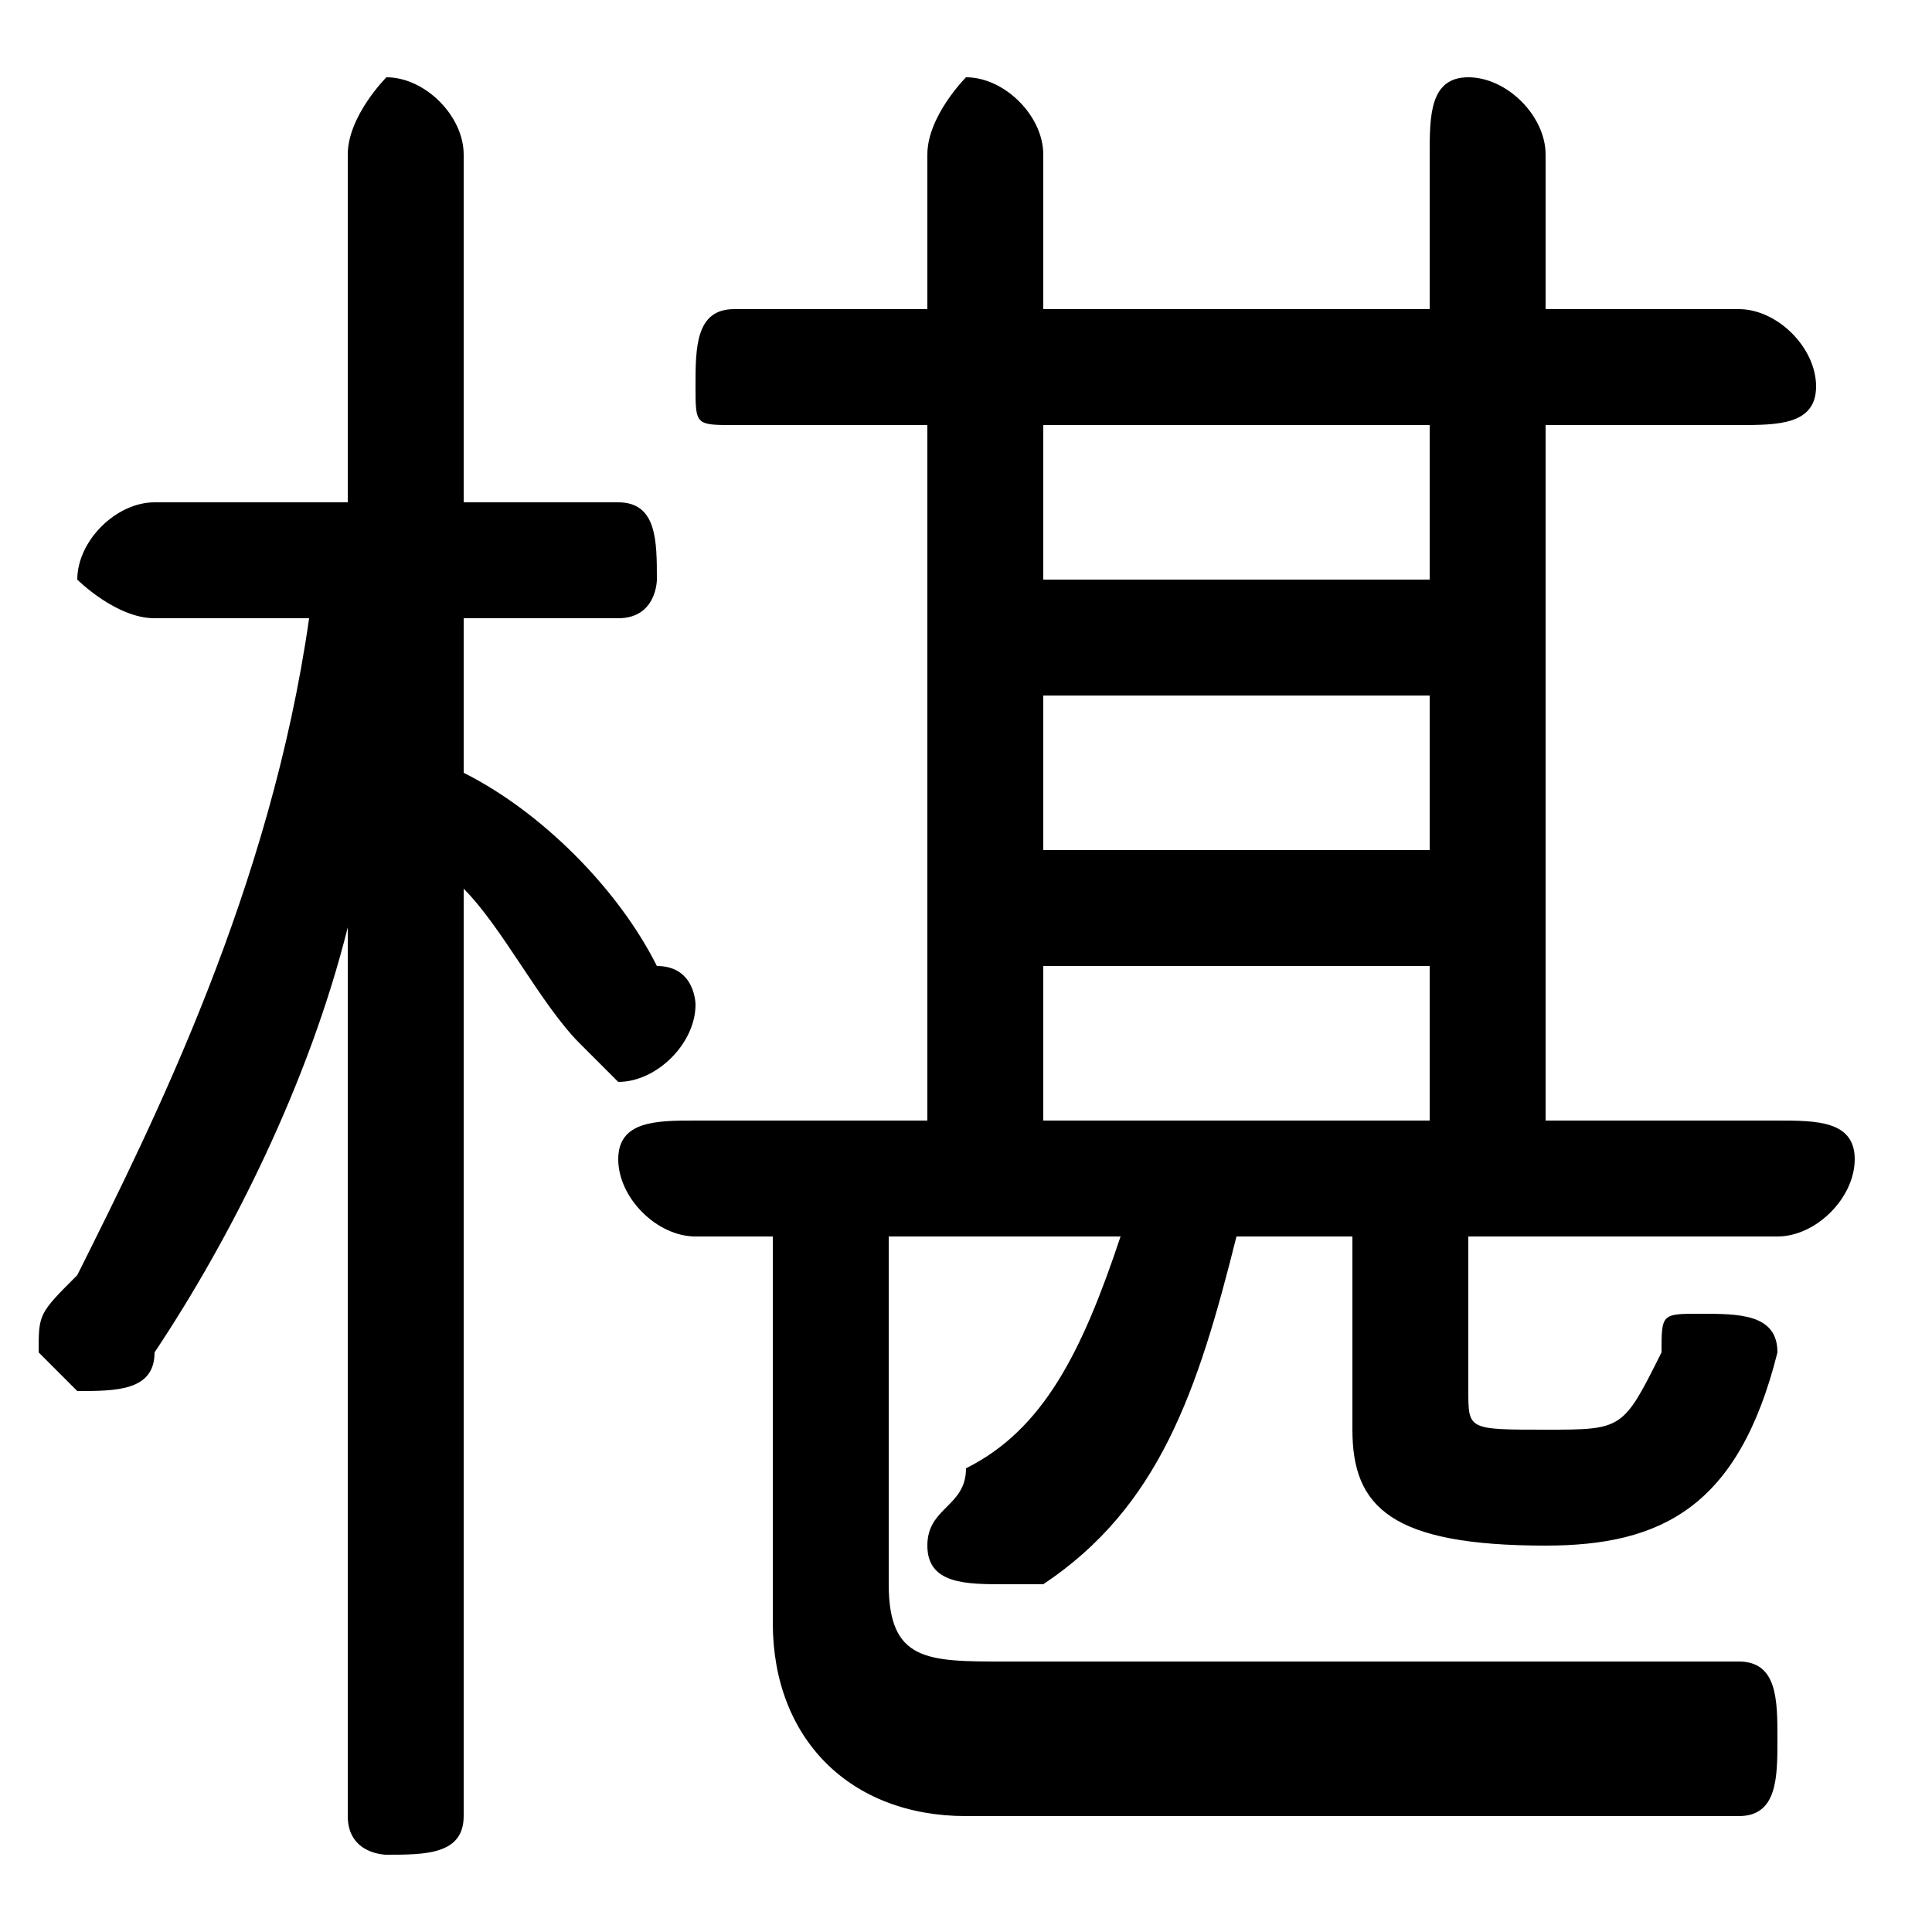 <svg xmlns="http://www.w3.org/2000/svg" viewBox="0 -44.0 50.0 50.0">
    <rect x="0" y="-44.0" width="50.0" height="50.0" fill="#808080" stroke="none"/>
    <g transform="scale(1, -1)">
        <!-- ボディの枠 -->
        <rect x="0" y="-6.0" width="50.0" height="50.0"
            stroke="white" fill="white"/>
        <!-- グリフ座標系の原点 -->
        <circle cx="0" cy="0" r="5" fill="white"/>
        <!-- グリフのアウトライン -->
        <g style="fill:black;stroke:#000000;stroke-width:0;stroke-linecap:round;stroke-linejoin:round;">
        <path d="M 23.0 12.0 L 29.0 12.0 C 28.0 9.0 27.0 7.0 25.0 6.0 C 25.0 5.0 24.0 5.0 24.0 4.0 C 24.0 3.0 25.0 3.0 26.0 3.0 C 26.0 3.0 27.0 3.0 27.0 3.0 C 30.0 5.0 31.0 8.0 32.0 12.0 L 35.0 12.0 L 35.0 7.0 C 35.0 5.0 36.0 4.0 40.0 4.0 C 43.0 4.0 45.0 5.0 46.0 9.0 C 46.0 10.0 45.0 10.0 44.0 10.0 C 43.0 10.0 43.0 10.0 43.0 9.0 C 42.0 7.0 42.0 7.0 40.0 7.0 C 38.0 7.0 38.0 7.0 38.0 8.0 L 38.0 12.0 L 46.0 12.0 C 47.0 12.0 48.0 13.0 48.0 14.0 C 48.0 15.0 47.0 15.0 46.0 15.0 L 40.0 15.0 L 40.0 33.0 L 45.0 33.0 C 46.0 33.0 47.0 33.0 47.0 34.0 C 47.0 35.0 46.0 36.0 45.0 36.0 L 40.0 36.0 L 40.0 40.0 C 40.0 41.0 39.0 42.0 38.0 42.0 C 37.0 42.0 37.0 41.0 37.0 40.0 L 37.0 36.0 L 27.0 36.0 L 27.0 40.0 C 27.0 41.0 26.0 42.0 25.0 42.0 C 25.0 42.0 24.0 41.0 24.0 40.0 L 24.0 36.0 L 19.0 36.0 C 18.0 36.0 18.0 35.0 18.0 34.0 C 18.0 33.0 18.0 33.0 19.0 33.0 L 24.0 33.0 L 24.0 15.0 L 18.0 15.0 C 17.0 15.0 16.0 15.0 16.0 14.0 C 16.0 13.0 17.0 12.0 18.0 12.0 L 20.0 12.0 L 20.0 2.0 C 20.0 -1.0 22.0 -3.0 25.0 -3.0 L 45.0 -3.0 C 46.0 -3.0 46.0 -2.0 46.0 -1.0 C 46.0 -0.0 46.0 1.0 45.0 1.0 L 26.0 1.0 C 24.0 1.0 23.0 1.0 23.0 3.0 Z M 27.0 15.0 L 27.0 19.0 L 37.0 19.0 L 37.0 15.0 Z M 27.0 26.0 L 37.0 26.0 L 37.0 22.0 L 27.0 22.0 Z M 37.0 29.0 L 27.0 29.0 L 27.0 33.0 L 37.0 33.0 Z M 8.0 28.0 C 7.0 21.0 4.0 15.0 2.0 11.0 C 1.0 10.0 1.0 10.0 1.0 9.0 C 1.0 9.0 2.0 8.0 2.0 8.0 C 3.0 8.0 4.0 8.0 4.0 9.0 C 6.0 12.0 8.0 16.0 9.0 20.0 L 9.0 9.0 L 9.0 -3.0 C 9.0 -4.0 10.0 -4.0 10.0 -4.0 C 11.0 -4.0 12.0 -4.0 12.0 -3.0 L 12.0 21.0 C 13.0 20.0 14.0 18.0 15.0 17.0 C 15.0 17.0 16.0 16.0 16.0 16.0 C 17.0 16.0 18.0 17.0 18.0 18.0 C 18.0 18.0 18.0 19.0 17.0 19.0 C 16.0 21.0 14.0 23.0 12.0 24.0 L 12.0 28.0 L 16.0 28.0 C 17.0 28.0 17.0 29.0 17.0 29.0 C 17.0 30.0 17.0 31.0 16.0 31.0 L 12.0 31.0 L 12.0 40.0 C 12.0 41.0 11.0 42.0 10.0 42.0 C 10.0 42.0 9.0 41.0 9.0 40.0 L 9.0 31.0 L 4.0 31.0 C 3.0 31.0 2.0 30.0 2.0 29.0 C 2.0 29.0 3.0 28.0 4.0 28.0 Z"/>
    </g>
    </g>
</svg>
